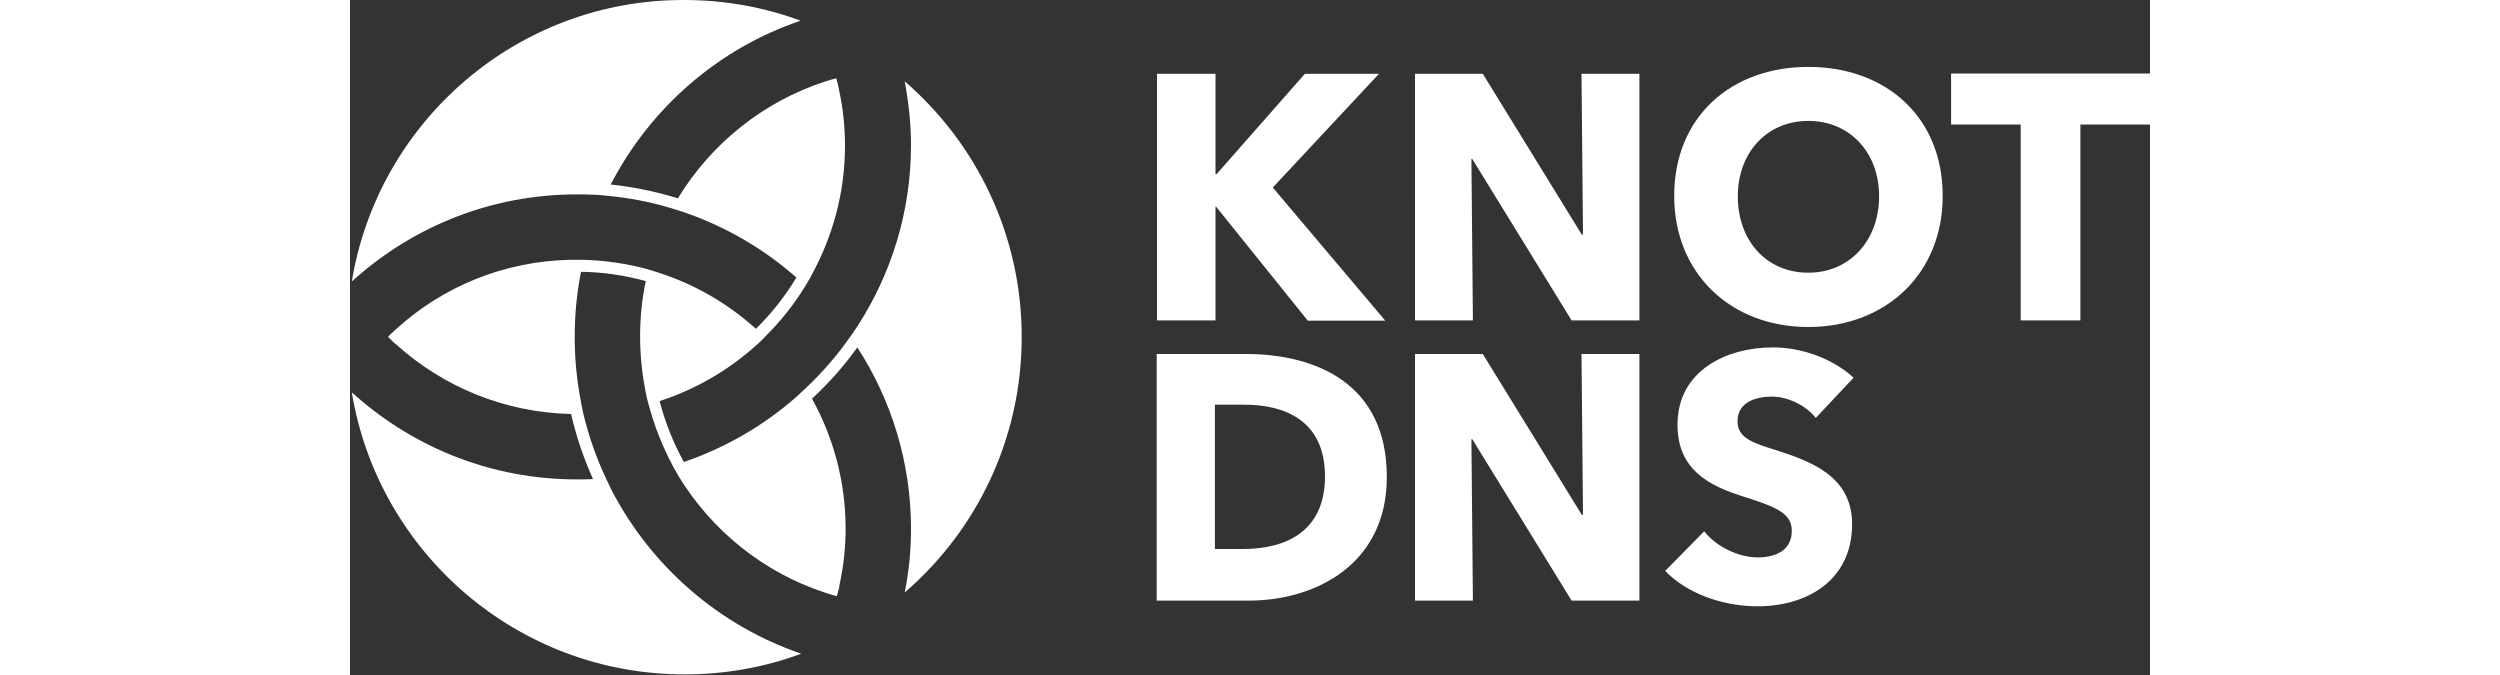 <?xml version="1.0" encoding="utf-8"?>
<!-- Generator: Adobe Illustrator 23.0.6, SVG Export Plug-In . SVG Version: 6.00 Build 0)  -->
<svg version="1.1" id="Vrstva_1" xmlns="http://www.w3.org/2000/svg" xmlns:xlink="http://www.w3.org/1999/xlink" x="0px" y="0px"
	 viewBox="0 0 600 225" style="enable-background:new 0 0 600 225;" xml:space="preserve" width="200" height="54">
<rect x="0" y="0" width="600" height="225" fill="#333333" stroke="none"/>
<style type="text/css">
	.st0{fill:#FFFFFF;}
</style>
<path class="st0" d="M319.2,106.8l-30.5-37.9h-0.2v37.9h-19.5V24.6h19.5V58h0.4l29.4-33.4H343l-35.4,37.9l37.5,44.4H319.2
	 M407.2,106.8L374.1,53h-0.3l0.5,53.8h-19.3V24.6h22.6l33,53.6h0.4l-0.5-53.6h19.3v82.2H407.2z M486.1,109
	c-25.7,0-44.7-17.7-44.7-43.7c0-26.4,19-43,44.7-43c25.8,0,44.8,16.6,44.8,43C530.9,91.3,511.9,109,486.1,109z M486.1,40.3
	c-13.9,0-23.5,10.7-23.5,25.1c0,14.9,9.6,25.5,23.5,25.5c13.8,0,23.6-10.7,23.6-25.5C509.7,50.9,500,40.3,486.1,40.3z M576.8,41.5
	v65.3h-19.9V41.5h-23.2v-17H600v17H576.8z M299.6,200.2h-30.7V118h29.7c23.3,0,47,9.8,47,40.9C345.7,187.8,322.2,200.2,299.6,200.2z
	 M298.2,134.9h-9.9V183h9.4c14.2,0,27.3-5.8,27.3-24.2C325,140.4,311.9,134.9,298.2,134.9z M407.2,200.2l-33.1-53.8h-0.3l0.5,53.8
	h-19.3V118h22.6l33,53.6h0.4l-0.5-53.6h19.3v82.2H407.2z M488.6,139.3c-3.4-4.3-9.5-7.1-14.6-7.1c-5.1,0-11.5,1.7-11.5,8.2
	c0,5.5,4.9,7.2,12.7,9.6c11.1,3.6,25.5,8.4,25.5,24.7c0,18.9-15.2,27.4-31.5,27.4c-11.7,0-23.6-4.3-30.8-11.8l13-13.2
	c3.9,5,11.3,8.7,17.8,8.7c6,0,11.4-2.3,11.4-8.9c0-6.3-6.3-8.2-17.1-11.7c-10.5-3.4-21-8.7-21-23.6c0-18.2,16.5-25.8,31.8-25.8
	c9.3,0,19.7,3.5,26.9,10.1L488.6,139.3z M184.9,27.1c1.3,6.9,2.1,14,2.1,21.3c0,22.2-6.6,43-17.9,60.4c-0.4,0.6-0.8,1.2-1.2,1.8
	c-0.4,0.6-0.8,1.2-1.2,1.7c-4.3,6.2-9.3,11.9-14.8,17.1c-0.5,0.5-1,0.9-1.5,1.4c-0.5,0.5-1,0.9-1.5,1.4c-10.9,9.6-23.6,17-37.6,21.8
	c-3.5-6.3-6.2-13.1-8.1-20.3c12-3.9,23-10.3,32.2-18.6c0.5-0.4,1-0.9,1.4-1.3c0.5-0.4,1-0.9,1.4-1.4c5.2-5.1,9.8-10.9,13.6-17.1
	c0.4-0.6,0.7-1.2,1-1.7c0.4-0.6,0.7-1.2,1-1.8c7.1-12.9,11.2-27.6,11.2-43.3c0-6.4-0.7-12.6-2-18.6c-0.1-0.7-0.3-1.3-0.4-1.9
	c-0.2-0.6-0.3-1.3-0.5-1.9c-0.6,0.2-1.3,0.3-1.9,0.5c-0.6,0.2-1.3,0.4-1.9,0.6c-20.6,6.7-37.9,20.7-49,38.9
	c-7.2-2.2-14.7-3.8-22.4-4.6c13.2-25.5,35.8-45.3,63.3-54.6c0,0,0,0,0,0c-12.1-4.5-25.3-6.9-38.9-6.9C55.7-0.1,9.4,40.5,0.6,93.8
	c0.5-0.4,1-0.9,1.5-1.3c19.6-17.2,45.3-27.7,73.4-27.7c1.9,0,3.7,0,5.5,0.1c0.7,0,1.4,0.1,2.1,0.1c0.7,0.1,1.4,0.1,2.1,0.2
	c7.7,0.7,15.1,2.1,22.2,4.3c0.6,0.2,1.3,0.4,1.9,0.6c0.6,0.2,1.3,0.4,1.9,0.6c14,4.8,26.7,12.2,37.6,21.8c-3.8,6.3-8.3,12-13.5,17.1
	c-9.2-8.3-20.1-14.7-32.1-18.6c-0.6-0.2-1.2-0.4-1.9-0.6c-0.6-0.2-1.3-0.4-1.9-0.6c-6.9-1.9-14.2-3-21.6-3.2c-0.7,0-1.4,0-2.1,0
	h-0.3c-0.6,0-1.2,0-1.8,0c-22.3,0.4-42.7,9-58.1,23c-0.5,0.4-1,0.9-1.4,1.3c-0.5,0.4-1,0.9-1.4,1.4c0.4,0.4,0.9,0.9,1.4,1.4
	c0.5,0.5,1,0.9,1.5,1.3c15.5,13.9,35.8,22.5,58.1,23c1.7,7.5,4.2,14.8,7.3,21.7c-1.8,0.1-3.7,0.1-5.5,0.1
	c-28.1,0-53.8-10.5-73.4-27.7c-0.5-0.4-1-0.9-1.5-1.3c8.8,53.3,55.1,94,110.9,94c13.7,0,26.8-2.4,38.9-6.9
	c-27.5-9.4-50.1-29.2-63.3-54.7c-0.3-0.6-0.6-1.3-0.9-1.9c-0.3-0.6-0.6-1.3-0.9-1.9c-3.2-6.8-5.7-13.9-7.5-21.4
	c-0.2-0.6-0.3-1.3-0.4-2c-0.2-0.6-0.3-1.3-0.4-2c-1.4-7-2.1-14.3-2.1-21.7c0-7.4,0.7-14.7,2.1-21.7c7.5,0.1,14.7,1.2,21.6,3.1
	c-1.3,6-1.9,12.2-1.9,18.6s0.7,12.6,1.9,18.6c0.1,0.6,0.3,1.3,0.4,1.9c0.2,0.6,0.3,1.3,0.5,1.9c1.9,7.2,4.6,14,8,20.4
	c0.3,0.6,0.6,1.2,1,1.8c0.3,0.6,0.7,1.2,1,1.8c11.1,18.2,28.4,32.2,49,38.9c0.6,0.2,1.3,0.4,1.9,0.6c0.6,0.2,1.3,0.4,1.9,0.5
	c0.2-0.6,0.3-1.3,0.5-1.9c0.2-0.6,0.3-1.3,0.4-2c1.3-6,2-12.2,2-18.6c0-15.7-4.1-30.5-11.2-43.3c5.6-5.2,10.7-10.9,15.1-17.1
	c11.3,17.4,17.9,38.2,17.9,60.5c0,7.3-0.7,14.4-2.1,21.2c23.9-20.6,39-51.1,39-85.2C223.9,78.3,208.8,47.8,184.9,27.1z"/>
</svg>
